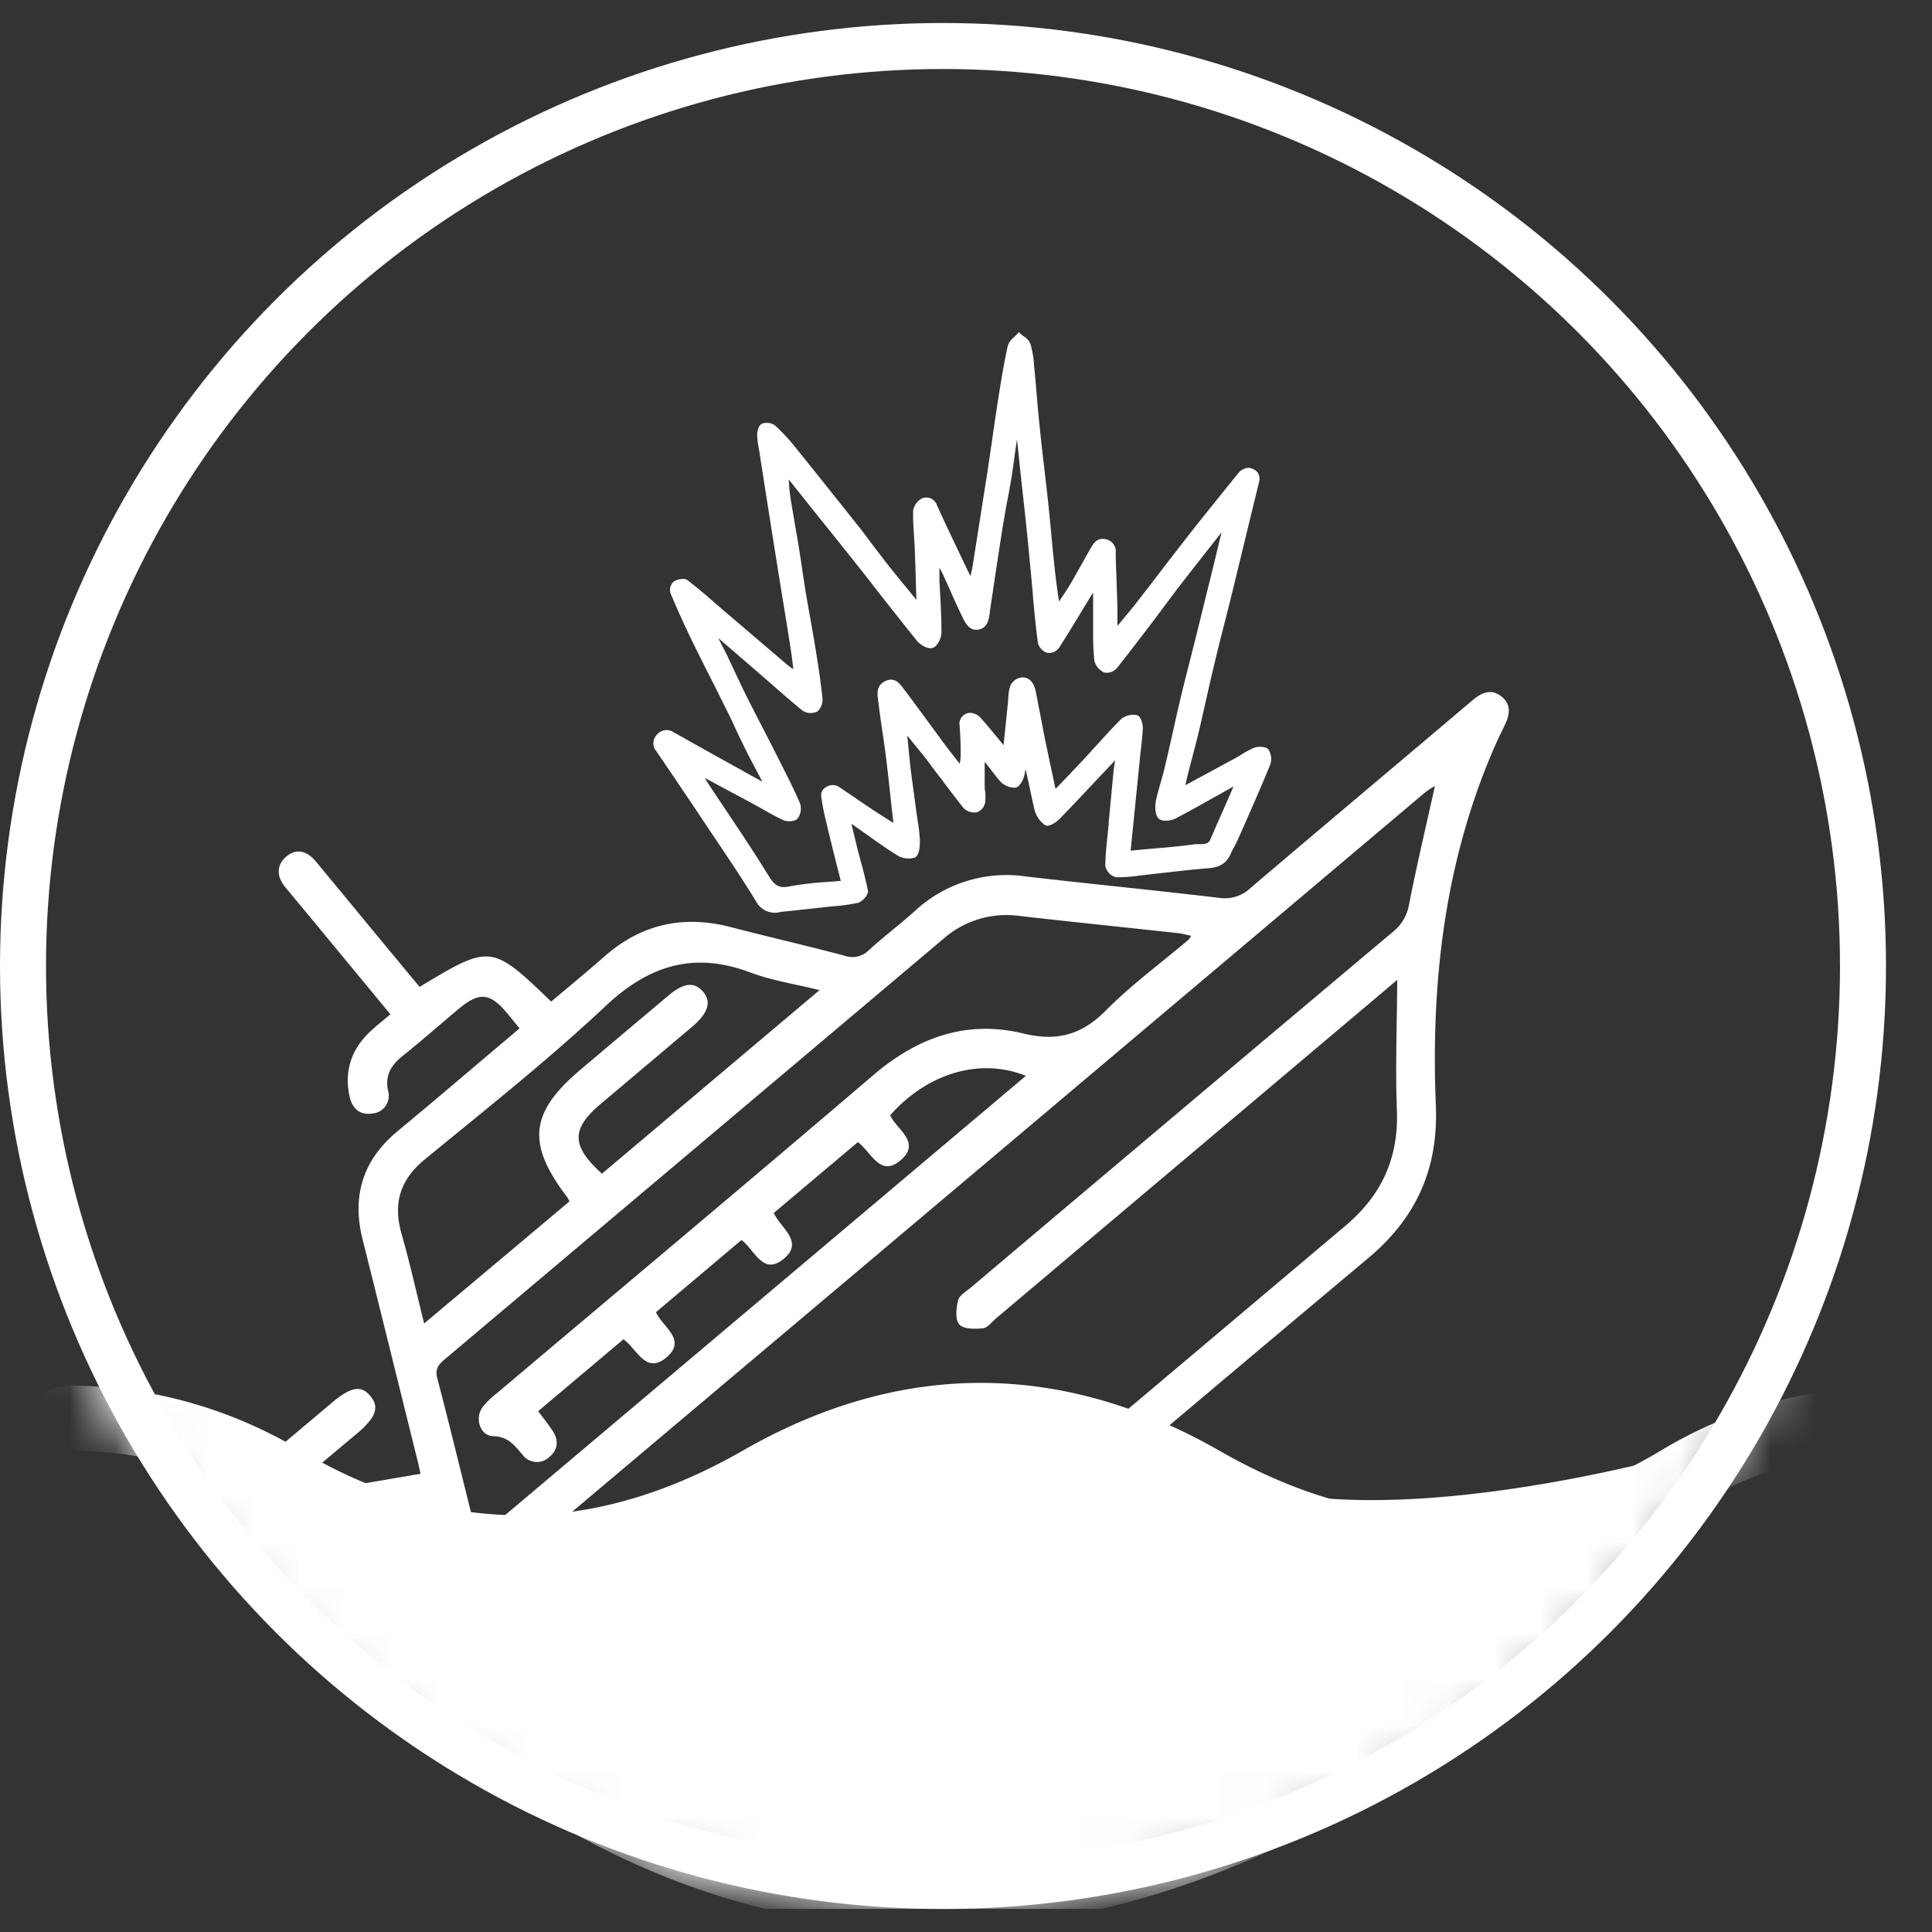 <svg xmlns="http://www.w3.org/2000/svg" width="42" height="42" fill="none"><rect width="100%" height="100%" fill="#333333" stroke="none"/><g clip-path="url(#a)"><mask id="b" width="41" height="42" x="0" y="0" maskUnits="userSpaceOnUse" style="mask-type:luminance"><path fill="#fff" d="M20.287 41.5c11.205 0 20.288-9.178 20.288-20.5S31.492.5 20.287.5C9.083.5 0 9.678 0 21s9.083 20.5 20.287 20.5Z"/></mask><g fill="#fff" mask="url(#b)"><path d="M24.273 16.426c-.432.453-.854.91-1.288 1.358-.06.063-.2.138-.235.11a.545.545 0 0 1-.2-.285c-.096-.4-.165-.805-.284-1.2-.005.15-.022.298-.05.445-.02.085-.091.218-.151.218a.365.365 0 0 1-.277-.116c-.144-.163-.26-.351-.431-.522v.63c.013.129.018.258.015.387a.226.226 0 0 1-.134.162.286.286 0 0 1-.237-.069c-.279-.346-.54-.707-.81-1.058-.164-.212-.336-.416-.527-.655.032.328.056.617.09.903.038.32.084.64.128.961.024.192.064.384.07.577 0 .114-.01.298-.075.327a.427.427 0 0 1-.348-.055c-.324-.206-.635-.436-.952-.654a.615.615 0 0 0-.13-.044l.16.655c.076.293.166.582.216.879.01.058-.108.186-.18.205-.213.042-.43.07-.647.086l-1.014.109c-.206.02-.37 0-.502-.218-.337-.554-.706-1.09-1.065-1.63-.36-.538-.73-1.09-1.098-1.628a.212.212 0 0 1 .008-.3.215.215 0 0 1 .29-.042c.635.358 1.272.713 1.912 1.066a.618.618 0 0 0 .142.032c-.162-.311-.312-.593-.454-.879-.143-.285-.262-.55-.398-.824-.239-.482-.487-.96-.722-1.444a19.62 19.62 0 0 1-.47-1.041.2.2 0 0 1 .059-.185c.064-.037.187-.063.235-.025.274.218.533.444.797.67l1.295 1.103c.09.086.192.156.306.207-.023-.18-.041-.359-.07-.537-.102-.646-.209-1.292-.313-1.937-.125-.78-.25-1.56-.373-2.34a2.93 2.93 0 0 1-.05-.386c0-.065.032-.17.076-.186a.257.257 0 0 1 .224.03c.148.134.285.28.41.436.492.608.98 1.22 1.466 1.835.168.218.324.436.495.647.248.313.502.62.763.944a.58.58 0 0 0 .026-.124c-.01-.38-.021-.764-.035-1.14-.011-.264-.041-.529-.034-.792a.317.317 0 0 1 .164-.226c.1-.043.199 0 .26.132.247.545.512 1.09.788 1.67.033-.143.065-.247.082-.354.11-.685.218-1.37.324-2.057.084-.553.16-1.108.247-1.66.057-.363.117-.726.197-1.083.02-.086.125-.153.19-.23.068.062.17.11.197.187.043.154.07.313.08.473.043.425.072.85.116 1.275.056.539.123 1.076.182 1.615.03.263.053.528.08.792.049.52.097 1.041.188 1.579.113-.174.232-.345.338-.524.15-.254.286-.517.431-.77.055-.092.108-.19.26-.152.153.038.168.122.17.244.012.406.027.811.038 1.218v.521c.18-.218.337-.401.485-.59.381-.488.756-.981 1.136-1.472.36-.458.725-.913 1.095-1.365.043-.053.13-.118.184-.11.12.02.216.096.18.25l-.27 1.11c-.12.491-.237.981-.359 1.475-.108.447-.228.892-.335 1.34-.119.498-.226.999-.345 1.497-.074.315-.16.627-.24.941-.028.11-.05.218-.077.344l1.187-.644c.13-.083.266-.157.405-.223.074-.029.216-.023.251.024a.336.336 0 0 1 .026.281c-.227.552-.47 1.098-.71 1.644-.045.1-.109.192-.149.293-.084.2-.237.258-.442.275-.442.033-.88.092-1.321.14-.222.031-.446.05-.67.055a.27.27 0 0 1-.186-.191c0-.301.044-.602.074-.903l.108-1.169c.01-.109.033-.208.05-.313l-.038-.005ZM15.55 13.74l-.045.034c.077.15.16.3.234.453.147.305.284.613.431.915.216.436.445.865.665 1.299.172.341.348.681.502 1.03a.329.329 0 0 1-.037.28.266.266 0 0 1-.248.026c-.221-.1-.431-.23-.647-.346l-1.211-.654c.095.195.206.38.333.556.376.567.756 1.13 1.118 1.709.132.218.239.337.521.278.391-.06.784-.1 1.179-.12-.103-.407-.2-.787-.291-1.17a6.149 6.149 0 0 1-.15-.734c-.016-.134.182-.218.294-.146.245.163.487.333.734.497.174.116.352.224.55.35l-.036-.327c-.047-.419-.09-.839-.143-1.256-.053-.418-.123-.832-.172-1.25-.015-.119-.008-.244.142-.309.15-.064.234.038.305.132.301.397.594.802.892 1.2.13.173.265.342.431.554.018-.104.031-.209.038-.314 0-.218-.009-.436-.023-.654a.182.182 0 0 1 .095-.2.176.176 0 0 1 .075-.018.267.267 0 0 1 .197.086c.188.209.364.43.547.654.017-.027.04-.048.043-.071.035-.336.067-.672.107-1.008 0-.102.017-.203.049-.3a.27.27 0 0 1 .188-.135c.156-.012.224.116.252.247.068.327.121.654.187.975.082.409.172.815.264 1.253.239-.25.458-.476.673-.706.276-.298.54-.605.828-.892a.372.372 0 0 1 .29-.063c.04.006.087.147.084.225-.009.226-.042.45-.065.675l-.108 1.09c-.032.328-.066.646-.098.973.508-.047.994-.082 1.476-.145.122-.017.293.034.37-.143.181-.421.368-.84.568-1.295-.487.273-.938.532-1.403.774-.088.046-.256.065-.31.014-.056-.052-.064-.219-.044-.319.05-.246.134-.484.192-.728.121-.51.229-1.022.35-1.527a25220.397 25220.397 0 0 1 .707-2.862l.22-.917a.969.969 0 0 0-.093.087c-.342.436-.685.872-1.024 1.309-.432.561-.858 1.128-1.295 1.685a.251.251 0 0 1-.216.085.346.346 0 0 1-.189-.218 7.02 7.02 0 0 1-.025-.753v-.829a.403.403 0 0 0-.143.155c-.229.375-.453.751-.69 1.12a.224.224 0 0 1-.19.085.26.26 0 0 1-.168-.163c-.053-.386-.085-.774-.124-1.161-.04-.413-.077-.826-.119-1.239-.045-.444-.097-.886-.144-1.329-.032-.298-.06-.594-.09-.892a.5.5 0 0 0-.1.247c-.036.237-.063.475-.102.712-.072.442-.155.883-.225 1.326-.088.545-.163 1.103-.25 1.655-.022.138-.038.316-.208.337-.17.02-.244-.153-.307-.283-.144-.29-.267-.59-.404-.884-.048-.104-.108-.2-.178-.317 0 .152-.006.273 0 .393.015.406.045.812.044 1.216a.346.346 0 0 1-.153.275.358.358 0 0 1-.285-.14c-.424-.522-.832-1.058-1.25-1.586-.417-.528-.855-1.07-1.283-1.605-.117-.146-.233-.295-.35-.437-.002.22.016.439.054.655.053.327.115.663.17.994.05.314.09.63.143.944.073.436.156.878.227 1.32.054.327.108.665.14 1a.302.302 0 0 1-.08.243.279.279 0 0 1-.26-.012c-.35-.283-.686-.584-1.027-.879l-.906-.786Z"/><path d="M16.874 19.842a.464.464 0 0 1-.44-.25c-.265-.436-.553-.865-.832-1.281l-.232-.346a189.7 189.7 0 0 0-1.098-1.629.266.266 0 0 1 .014-.37.27.27 0 0 1 .354-.05c.656.37 1.324.74 1.912 1.066l.018.006-.094-.18c-.108-.205-.216-.402-.31-.6-.071-.143-.14-.287-.208-.437-.068-.15-.125-.263-.19-.392-.096-.195-.194-.39-.291-.583-.143-.282-.29-.573-.432-.862a21.355 21.355 0 0 1-.472-1.045.248.248 0 0 1 .081-.253c.065-.037.216-.081.295-.022.205.16.405.328.598.499l.202.174.392.334.901.769.018.015c.058.052.12.1.186.14 0-.023-.005-.046-.008-.07-.015-.122-.03-.243-.049-.364-.06-.388-.122-.775-.186-1.16a539.202 539.202 0 0 1-.492-3.111c0-.03-.01-.058-.015-.087a1.924 1.924 0 0 1-.036-.306c0-.066.031-.207.108-.238a.311.311 0 0 1 .28.04c.15.137.29.286.418.445.51.632 1.006 1.255 1.466 1.835.085.11.165.219.247.328l.249.327c.171.218.345.43.523.647l.17.21a94.82 94.82 0 0 0-.036-1.139l-.016-.271c-.011-.171-.023-.35-.018-.524a.368.368 0 0 1 .197-.275.245.245 0 0 1 .275.07.251.251 0 0 1 .049.089c.18.399.369.791.567 1.207l.157.327c.018-.073.034-.137.045-.203l.324-2.056.108-.736c.044-.309.09-.616.138-.924.052-.327.114-.713.198-1.09a.4.4 0 0 1 .136-.187c.023-.022.047-.043.066-.066l.036-.042.04.037a.839.839 0 0 0 .066.052.355.355 0 0 1 .145.158c.045.154.073.312.082.473v.012c.02.195.037.391.053.587.02.229.039.459.063.686.033.328.07.645.107.965l.075.655c.024.218.044.436.065.646l.016.175c.043.459.088.931.164 1.41l.029-.044c.078-.118.159-.239.23-.36.073-.123.144-.253.217-.38.072-.126.145-.263.222-.392.053-.09.134-.225.324-.177a.267.267 0 0 1 .162.107.273.273 0 0 1 .048.19c0 .198.011.396.018.595.006.198.014.414.019.621v.371l.072-.087c.108-.132.216-.258.315-.385.175-.224.348-.448.52-.673.205-.268.411-.534.618-.8.336-.428.694-.872 1.094-1.366a.308.308 0 0 1 .235-.127.279.279 0 0 1 .199.109.248.248 0 0 1 .026.2l-.198.81-.182.753c-.083.341-.165.683-.25 1.024-.045.182-.09.363-.138.545-.067.264-.134.529-.197.794-.064.265-.12.514-.178.77-.059.258-.108.485-.166.727-.047.195-.098.39-.148.583-.032.12-.064.24-.094.36a5.9 5.9 0 0 0-.05.224l.258-.14.826-.447a3.53 3.53 0 0 0 .135-.08c.087-.056.179-.105.275-.146.079-.03.258-.037.314.042a.387.387 0 0 1 .032.336c-.197.477-.409.958-.614 1.424l-.098.218c-.022.049-.046.097-.072.144a1.351 1.351 0 0 0-.075.148c-.108.245-.304.292-.488.307-.297.024-.6.058-.893.091l-.425.048-.16.019a3.521 3.521 0 0 1-.518.038.316.316 0 0 1-.238-.247c0-.23.029-.465.051-.692.008-.072.016-.143.022-.218v-.036c.036-.377.071-.756.108-1.133.007-.072.02-.144.033-.218l-.241.256c-.324.34-.648.693-.982 1.034-.04.04-.223.179-.305.118a.596.596 0 0 1-.222-.316 18.728 18.728 0 0 1-.092-.415c-.034-.16-.07-.327-.108-.489-.005.05-.014.099-.026.147-.019.077-.095.25-.197.261a.428.428 0 0 1-.324-.135c-.06-.066-.115-.14-.17-.21-.053-.069-.107-.142-.17-.217v.494c0 .048 0 .096.009.143.01.083.01.167 0 .25a.275.275 0 0 1-.178.21.34.34 0 0 1-.288-.088 29.37 29.37 0 0 1-.5-.654c-.109-.136-.207-.274-.31-.409-.104-.135-.228-.284-.351-.436l-.064-.076c0 .04.009.08.012.119.02.21.039.407.061.605.027.218.058.436.088.66l.04.3.024.167c.024.137.04.276.048.415 0 .097 0 .327-.108.381a.469.469 0 0 1-.4-.058c-.224-.14-.443-.296-.654-.447l-.3-.211a.086.086 0 0 0-.025-.011l.028.116.108.446.071.264c.055.201.108.41.151.618.018.097-.13.246-.215.267-.164.035-.33.06-.497.072l-.159.015c-.337.039-.675.075-1.014.11a1.012 1.012 0 0 1-.109.019Zm-2.386-3.858a.17.17 0 0 0-.124.063c-.067.068-.068.135 0 .231.404.591.763 1.125 1.099 1.63l.232.345c.28.417.568.848.834 1.286.115.188.247.218.45.192l1.014-.11.16-.016c.162-.012.323-.035.482-.069a.275.275 0 0 0 .138-.142c-.036-.203-.094-.408-.148-.607l-.072-.267a24.518 24.518 0 0 1-.108-.447l-.073-.303.093.03.054.017a.254.254 0 0 1 .088.035c.102.07.202.142.302.212.21.15.432.305.648.444a.374.374 0 0 0 .294.053.476.476 0 0 0 .047-.28 3.419 3.419 0 0 0-.047-.402c-.008-.057-.017-.109-.024-.169a27.659 27.659 0 0 1-.127-.962c-.024-.198-.043-.396-.063-.607l-.028-.297-.018-.179.108.14.176.218c.123.15.24.292.352.436.112.144.208.273.31.41.163.217.324.435.5.653a.25.25 0 0 0 .187.05.181.181 0 0 0 .088-.116 1.075 1.075 0 0 0 0-.227c0-.051-.008-.101-.01-.151v-.759l.091.089c.099.1.19.206.272.32.055.07.108.14.164.202a.175.175 0 0 0 .203.11.174.174 0 0 0 .133-.19c.021-.099.034-.2.039-.302 0-.045.005-.09.01-.134l.028-.274.077.264c.078.262.136.532.192.792.03.138.059.276.091.413.03.099.091.185.174.247a.415.415 0 0 0 .171-.1c.33-.341.66-.693.98-1.033l.33-.349.123.035-.007.048c-.007.033-.012.066-.018.1-.012.068-.025.14-.033.21-.039.377-.074.754-.108 1.132v.037c-.007.07-.015.143-.021.218a8.036 8.036 0 0 0-.052.683.243.243 0 0 0 .133.136c.168 0 .336-.013.502-.037l.161-.019.425-.048c.294-.034.597-.069.897-.091.216-.018.331-.085.397-.241a1.64 1.64 0 0 1 .079-.159c.025-.044.049-.089.069-.135l.097-.218c.205-.464.418-.945.614-1.417a.28.28 0 0 0-.02-.23.277.277 0 0 0-.188 0c-.09.039-.176.085-.258.138-.046.028-.093.057-.14.083l-.826.447-.466.252.05-.23c.018-.079.034-.155.054-.23l.092-.36c.051-.193.102-.386.148-.581.058-.241.108-.482.166-.724a57.56 57.56 0 0 1 .376-1.569c.046-.182.093-.363.138-.545l.25-1.024.182-.752.197-.81a.144.144 0 0 0-.012-.108.175.175 0 0 0-.125-.067c-.025 0-.091.037-.135.09-.399.49-.755.937-1.092 1.364-.207.265-.413.531-.617.798-.173.225-.345.45-.52.674-.1.129-.206.255-.317.388l-.172.172-.096.117v-.675a115.062 115.062 0 0 1-.037-1.218c0-.12-.035-.168-.13-.193-.093-.025-.14.029-.2.128a6.98 6.98 0 0 0-.216.39c-.067.131-.141.255-.216.38-.074.126-.155.248-.234.367-.035.052-.07.11-.108.16l-.075.115-.023-.136c-.09-.53-.14-1.052-.188-1.555l-.016-.175c-.02-.218-.04-.436-.064-.645l-.075-.655c-.037-.327-.075-.643-.108-.966-.024-.23-.043-.459-.063-.689-.017-.195-.033-.39-.052-.585v-.012a2.055 2.055 0 0 0-.078-.45c-.012-.036-.06-.07-.108-.109l-.033-.025-.038.036a.336.336 0 0 0-.108.131c-.083.37-.145.751-.197 1.08a188.618 188.618 0 0 0-.246 1.66 242.94 242.94 0 0 1-.323 2.057c-.012.073-.03.144-.05.226-.01.04-.021.083-.032.133l-.035.149-.067-.139-.216-.463c-.198-.416-.386-.808-.568-1.208-.026-.058-.087-.15-.19-.11a.269.269 0 0 0-.13.18c0 .17.007.344.018.513l.016.274c.015.4.027.801.035 1.14a.32.32 0 0 1-.016.098c0 .013-.007.026-.01.039l-.024.109-.31-.382a45.65 45.65 0 0 1-.524-.654c-.086-.11-.168-.218-.25-.327-.084-.11-.163-.218-.246-.32-.46-.58-.956-1.2-1.466-1.836a3.65 3.65 0 0 0-.403-.436.208.208 0 0 0-.17-.02.228.228 0 0 0-.041.133c.004.098.015.195.034.29l.015.088a650.75 650.75 0 0 0 .499 3.116l.187 1.16c.019.122.034.245.048.369.007.056.014.109.02.17l.012.091-.085-.034a1.042 1.042 0 0 1-.3-.201l-.02-.015-.9-.764-.392-.334-.203-.175c-.192-.166-.39-.337-.593-.495a.25.25 0 0 0-.176.03.17.17 0 0 0-.035.116c.154.366.311.714.469 1.04.14.287.287.578.431.86l.293.583c.064.13.127.263.19.394.062.13.136.288.207.43.1.198.202.393.31.6l.2.382-.109-.025-.063-.012a.295.295 0 0 1-.094-.026c-.588-.328-1.256-.696-1.914-1.067a.207.207 0 0 0-.112-.003Zm2.562 3.41c-.223 0-.33-.14-.44-.318-.272-.442-.566-.88-.85-1.308l-.267-.402-.057-.086a3.143 3.143 0 0 1-.28-.477l-.064-.144.518.277.831.445.21.116c.139.079.284.16.431.227.06.021.127.018.185-.01a.274.274 0 0 0 .029-.218 18.4 18.4 0 0 0-.446-.919l-.055-.109a61.054 61.054 0 0 0-.294-.575 55.38 55.38 0 0 1-.37-.725c-.088-.176-.173-.358-.256-.535-.06-.127-.119-.254-.18-.38-.05-.109-.107-.206-.158-.308l-.076-.144-.021-.043.119-.085.937.808.268.234c.246.218.5.436.755.644a.231.231 0 0 0 .198.009.261.261 0 0 0 .054-.192 18.746 18.746 0 0 0-.138-.997c-.04-.235-.08-.47-.122-.705l-.108-.615a20.506 20.506 0 0 1-.077-.5c-.021-.147-.043-.295-.068-.444-.025-.148-.054-.327-.082-.484-.028-.157-.06-.34-.086-.51a3.579 3.579 0 0 1-.054-.664v-.15l.2.255.242.305.446.557c.28.35.56.697.837 1.048.16.2.316.402.473.603.253.327.514.654.777.981a.33.33 0 0 0 .228.121.312.312 0 0 0 .114-.218c0-.276-.013-.556-.027-.828-.006-.129-.013-.257-.017-.385V11.95l.1.175.062.109c.043.07.082.143.117.218.056.119.108.239.162.359.077.173.157.352.242.524l.015.033c.07.143.12.236.237.218.117-.017.134-.116.157-.267v-.025c.043-.273.083-.545.123-.82a57.816 57.816 0 0 1 .25-1.566c.036-.197.07-.396.103-.595.021-.133.04-.267.057-.398.014-.11.028-.21.044-.313.01-.1.048-.194.108-.273l.082-.11.041.407c.02.206.041.412.064.618l.06.545c.028.262.058.524.085.785a123.19 123.19 0 0 1 .118 1.239l.023.23c.029.305.06.62.101.929a.217.217 0 0 0 .128.118.18.18 0 0 0 .131-.062c.174-.27.345-.551.51-.823.059-.099.12-.197.18-.296.04-.075.1-.137.172-.179l.081-.046v1.061c-.003.203.006.407.025.609a.3.3 0 0 0 .158.17.215.215 0 0 0 .149-.068c.27-.345.54-.7.804-1.043l.49-.643c.264-.34.53-.68.797-1.02l.229-.29a.35.35 0 0 1 .057-.056l.042-.038.13-.121-.107.469-.15.622-.383 1.554-.125.49c-.07.273-.14.545-.205.822l-.179.78c-.058.261-.108.501-.17.75a5.285 5.285 0 0 1-.087.317 5.92 5.92 0 0 0-.107.41.367.367 0 0 0 .027.267.323.323 0 0 0 .248-.02c.34-.18.672-.367 1.024-.564l.373-.21.14-.08-.239.546a88.3 88.3 0 0 0-.394.898c-.073.17-.221.17-.329.17h-.082c-.352.046-.698.077-1.065.11l-.415.037h-.064l.216-2.132.022-.205c.019-.153.037-.31.042-.466a.353.353 0 0 0-.047-.17.315.315 0 0 0-.234.05c-.188.187-.37.388-.546.582-.093.104-.187.206-.282.307-.147.158-.297.314-.453.478l-.29.302-.107-.496c-.063-.293-.123-.574-.18-.857-.03-.145-.057-.29-.084-.437-.032-.176-.066-.36-.108-.537-.046-.218-.158-.207-.195-.204a.22.22 0 0 0-.143.103.6.6 0 0 0-.037.205c0 .027 0 .053-.007.08l-.044.435-.06.573a.144.144 0 0 1-.034.073c0 .006-.01.013-.014.02l-.039.065-.048-.058-.149-.18a13.408 13.408 0 0 0-.397-.47.214.214 0 0 0-.152-.069c-.088.008-.129.06-.122.157.014.195.02.404.023.661a1.327 1.327 0 0 1-.019.19c-.005.037-.012.08-.018.132l-.017.13-.08-.11-.154-.197c-.099-.126-.188-.24-.276-.357l-.35-.475c-.18-.243-.359-.486-.54-.727v-.007c-.075-.1-.123-.153-.233-.109-.11.045-.124.132-.108.252.027.227.06.457.093.68.027.19.055.38.078.569.038.295.07.595.103.885l.041.373.047.443-.273-.173c-.13-.081-.252-.157-.372-.237-.12-.08-.253-.171-.38-.258l-.354-.24a.157.157 0 0 0-.158.008.095.095 0 0 0-.052.087c.029.214.07.426.126.635l.022.093c.063.266.13.53.2.805l.107.425h-.061c-.127.013-.25.022-.372.032a6.327 6.327 0 0 0-.797.093.651.651 0 0 1-.138.029Zm-1.727-2.483c.06.109.129.21.197.31l.057.087.268.4c.284.426.578.867.851 1.31.13.21.216.304.465.252a6.63 6.63 0 0 1 .81-.096c.1-.007.203-.015.307-.025l-.077-.302c-.069-.273-.136-.545-.2-.806l-.02-.092c-.057-.214-.1-.43-.13-.649a.2.2 0 0 1 .108-.19.258.258 0 0 1 .274-.007l.355.24a19.482 19.482 0 0 0 .748.493l.086.054-.025-.218-.041-.373c-.031-.29-.064-.589-.101-.883-.024-.19-.052-.379-.08-.567a24.02 24.02 0 0 1-.092-.683c-.016-.129-.01-.286.174-.365.183-.08.291.044.362.14l.007.008c.183.241.362.485.54.728l.349.475a15.728 15.728 0 0 0 .35.452v-.007c.011-.057.017-.114.02-.172 0-.255-.01-.463-.024-.654a.236.236 0 0 1 .216-.274.322.322 0 0 1 .242.11c.138.153.27.316.4.473l.097.119.058-.552.044-.436c0-.024 0-.05.005-.074a.706.706 0 0 1 .048-.246.326.326 0 0 1 .232-.164c.158-.012.266.091.31.29.037.18.07.363.107.545.027.145.054.29.083.436.058.282.118.565.18.856l.063.297.15-.156c.156-.163.305-.319.452-.476.094-.101.187-.204.28-.306.177-.195.36-.397.55-.587a.424.424 0 0 1 .336-.08c.09.017.133.208.13.283-.007.16-.026.32-.043.474a6.114 6.114 0 0 0-.022.204l-.2 1.985.348-.032c.366-.031.712-.06 1.061-.109h.095c.116 0 .189-.005.232-.109.127-.295.258-.59.393-.897l.108-.248-.232.13c-.353.198-.685.386-1.026.565-.1.052-.293.08-.373 0-.08-.08-.077-.278-.059-.37.028-.142.07-.282.108-.418.03-.102.06-.208.084-.313.06-.248.116-.498.172-.747.056-.25.116-.523.178-.782.066-.276.136-.546.206-.825l.124-.49.383-1.552.15-.623.024-.099-.181.23c-.266.34-.532.677-.796 1.019l-.489.654c-.262.343-.533.699-.804 1.044a.294.294 0 0 1-.28.1.393.393 0 0 1-.215-.256 5.447 5.447 0 0 1-.026-.621v-.854a.547.547 0 0 0-.052.074l-.18.296c-.165.271-.335.553-.51.825a.276.276 0 0 1-.252.11.311.311 0 0 1-.205-.209c-.043-.31-.073-.626-.102-.932l-.018-.231-.048-.506a56.562 56.562 0 0 0-.071-.733c-.026-.262-.055-.522-.084-.784l-.06-.545a88.22 88.22 0 0 1-.063-.619l-.01-.081a23.303 23.303 0 0 0-.055.369 12.447 12.447 0 0 1-.164 1 32.35 32.35 0 0 0-.123.726c-.044.279-.085.557-.128.836-.042.279-.08.545-.123.82v.024c-.021.14-.05.327-.249.358-.198.032-.286-.151-.348-.28l-.015-.031a15.16 15.16 0 0 1-.243-.53c-.053-.12-.108-.238-.161-.356a1.934 1.934 0 0 0-.078-.146v.196c0 .128.011.257.017.384.014.274.029.556.027.835 0 .11-.086.296-.193.327-.107.032-.27-.07-.34-.156-.264-.328-.525-.66-.779-.982-.156-.2-.313-.402-.471-.602-.277-.35-.556-.7-.838-1.048l-.445-.557a32.86 32.86 0 0 1-.242-.306l-.01-.013c.006.163.023.326.05.487l.086.508c.03.17.057.327.083.486.026.16.046.297.068.447.024.165.049.327.076.496.034.205.07.41.108.615.04.235.083.47.12.706.045.274.1.636.14 1.002a.35.35 0 0 1-.107.296.33.33 0 0 1-.324-.015c-.258-.21-.514-.437-.755-.647l-.272-.237-.806-.695.012.025.16.311.18.381c.083.176.167.358.255.533.121.242.245.483.37.724.099.192.197.383.294.575l.055.11c.152.3.31.61.448.924a.383.383 0 0 1-.042.333c-.059.077-.232.081-.314.044-.15-.069-.297-.151-.438-.231l-.208-.117-.83-.445-.234-.127ZM42 30.83c0 .442-.312.698-.902.701-1.6.009-3.055.484-4.438 1.29-3.57 2.07-7.148 2.04-10.727-.014a10.884 10.884 0 0 0-1.717-.803 9.185 9.185 0 0 0-.97-.29c-2.16-.516-4.317-.17-6.465 1.06l-.013.007c-.863.503-1.783.9-2.74 1.183a9.617 9.617 0 0 1-3.333.372 9.337 9.337 0 0 1-1.206-.16 10.69 10.69 0 0 1-2.497-.83 13.084 13.084 0 0 1-1.128-.598 9.103 9.103 0 0 0-.72-.386 8.039 8.039 0 0 0-3.535-.823c-.406 0-.734-.11-.958-.46v-.49c.233-.373.576-.477.996-.465 1.596.03 3.16.449 4.562 1.22.108.056.206.115.309.176.164.099.324.191.49.278.307.165.614.31.92.436.74.316 1.517.53 2.313.638a8.25 8.25 0 0 0 2.196-.009c1.231-.17 2.466-.615 3.709-1.327 2.772-1.59 5.593-1.892 8.385-.91.299.104.598.223.896.358.364.163.727.35 1.089.557 3.223 1.847 6.401 1.897 9.593-.008a9.8 9.8 0 0 1 4.868-1.407h.12c.578.01.9.261.903.704Z"/><path d="M32.639 15.14c-.236-.185-.446-.073-.648.1-1.599 1.356-3.206 2.702-4.802 4.061a.813.813 0 0 1-.684.218c-1.403-.167-2.8-.302-4.198-.465a2.928 2.928 0 0 0-2.421.752c-.324.292-.679.557-1.002.854a.5.5 0 0 1-.524.116c-.822-.218-1.65-.407-2.472-.621-1.027-.267-1.943-.071-2.747.637-.374.327-.755.644-1.159.981-1.294-1.246-1.321-1.25-2.86-.318l-1.09-1.316c-.388-.472-.776-.942-1.166-1.412-.18-.218-.412-.298-.638-.109-.227.19-.216.444-.018.678.748.902 1.493 1.805 2.277 2.754-.147.124-.285.233-.415.352-.419.384-.594.855-.475 1.423.055.264.216.422.488.382a.379.379 0 0 0 .297-.164.39.39 0 0 0 .052-.338c-.067-.339.075-.556.324-.754.41-.328.803-.674 1.204-1.011.457-.383.689-.363 1.066.09l.267.326-.306.259c-.783.66-1.56 1.326-2.349 1.978-.755.627-.996 1.41-.755 2.362.4 1.59.79 3.182 1.187 4.774.033.128.058.258.07.31l-1.213.207-1.592.275-.041-.109.71-.617.755-.632c.412-.348.492-.57.292-.813s-.424-.206-.84.146l-1.002.844-.815.693a.733.733 0 0 0-.252.327c.243.116.484.245.721.386.376.222.751.422 1.128.597.12-.026.237-.063.35-.109a3.02 3.02 0 0 1 1.78-.194c.216.046.3.16.38.369.12.312.117.545-.013.763.398.08.801.133 1.206.16l1.742-1.468c6.187-5.213 12.37-10.427 18.548-15.642.066-.05.135-.095.208-.135-.193.873-.394 1.717-.561 2.568a.969.969 0 0 1-.354.604 4779.34 4779.34 0 0 0-9.173 7.73c-.101.087-.251.17-.278.279-.042.17-.066.422.027.525.093.104.342.1.516.082.101-.011.192-.14.286-.218l6.54-5.517 2.178-1.838c-.006.981-.043 1.913-.008 2.835.04 1.038-.331 1.845-1.116 2.508l-4.723 3.983-1.286 1.085c.329.08.653.177.971.291l1.208-1.017a1670.09 1670.09 0 0 1 4.327-3.64c1.042-.873 1.521-1.94 1.466-3.308-.108-2.623.177-5.192 1.203-7.633.085-.203.177-.403.275-.6.12-.239.186-.476-.053-.666ZM8.729 26.82c-.19-.667-.031-1.175.511-1.62 1.329-1.09 2.678-2.158 3.928-3.332.952-.894 1.928-1.185 3.147-.726.467.175.971.25 1.501.382l-4.73 3.991c-.672-.608-.673-.974-.017-1.526s1.323-1.115 1.983-1.673c.348-.294.42-.545.227-.763-.193-.218-.424-.186-.755.096-.635.533-1.268 1.066-1.9 1.601-1.109.935-1.18 1.613-.293 2.776.018.03.034.06.049.091l-3.16 2.655c-.168-.677-.31-1.32-.491-1.951Zm17.11-6.393c-.604.513-1.247.982-1.804 1.546-.528.53-1.068.67-1.786.495-1.233-.301-2.3.08-3.265.905-2.715 2.32-5.454 4.611-8.182 6.914a1.78 1.78 0 0 0-.313.305c-.173.244-.052.62.232.629.324.007.462.2.634.398a.393.393 0 0 0 .279.162.386.386 0 0 0 .304-.104c.202-.163.21-.376.066-.587-.094-.14-.2-.27-.304-.413l1.853-1.562c.296.208.478.763.923.404.475-.387-.073-.67-.216-.993l1.86-1.57c.292.224.466.782.917.41.451-.37-.07-.672-.216-.997l1.828-1.54c.296.218.482.773.927.396.464-.391-.09-.67-.224-.981.819-.924 1.964-1.254 2.949-.856l-11.32 9.549-.588.494c-.026-.071-.046-.11-.057-.158a47.111 47.111 0 0 1-.098-.398c-.242-.972-.478-1.945-.732-2.913-.057-.218.043-.312.178-.425 3.606-3.04 7.213-6.08 10.82-9.124a2.077 2.077 0 0 1 1.644-.503c1.158.133 2.317.25 3.474.377.089.01.175.036.274.056a.606.606 0 0 1-.057.084Zm-8.822 11.014c-.067.053-.132.109-.197.164l-2.792 2.359a12.41 12.41 0 0 0 2.737-1.188l.013-.007c.265-.223.529-.445.792-.669.274-.232.324-.488.155-.694-.168-.206-.428-.189-.709.036v-.001Z"/><path stroke="#fff" d="M9.5 33.5c-1.2 0-4.167-1.667-5.5-2.5 12.8 18.4 27.333 8.333 33 1 0 0-8.5 2.5-11.5 0s-8-.5-9.5.5-5 1-6.5 1Z"/></g><circle cx="20.5" cy="21" r="20" stroke="#fff"/></g><defs><clipPath id="a"><path fill="#fff" d="M0 .5h42v41H0z"/></clipPath></defs></svg>